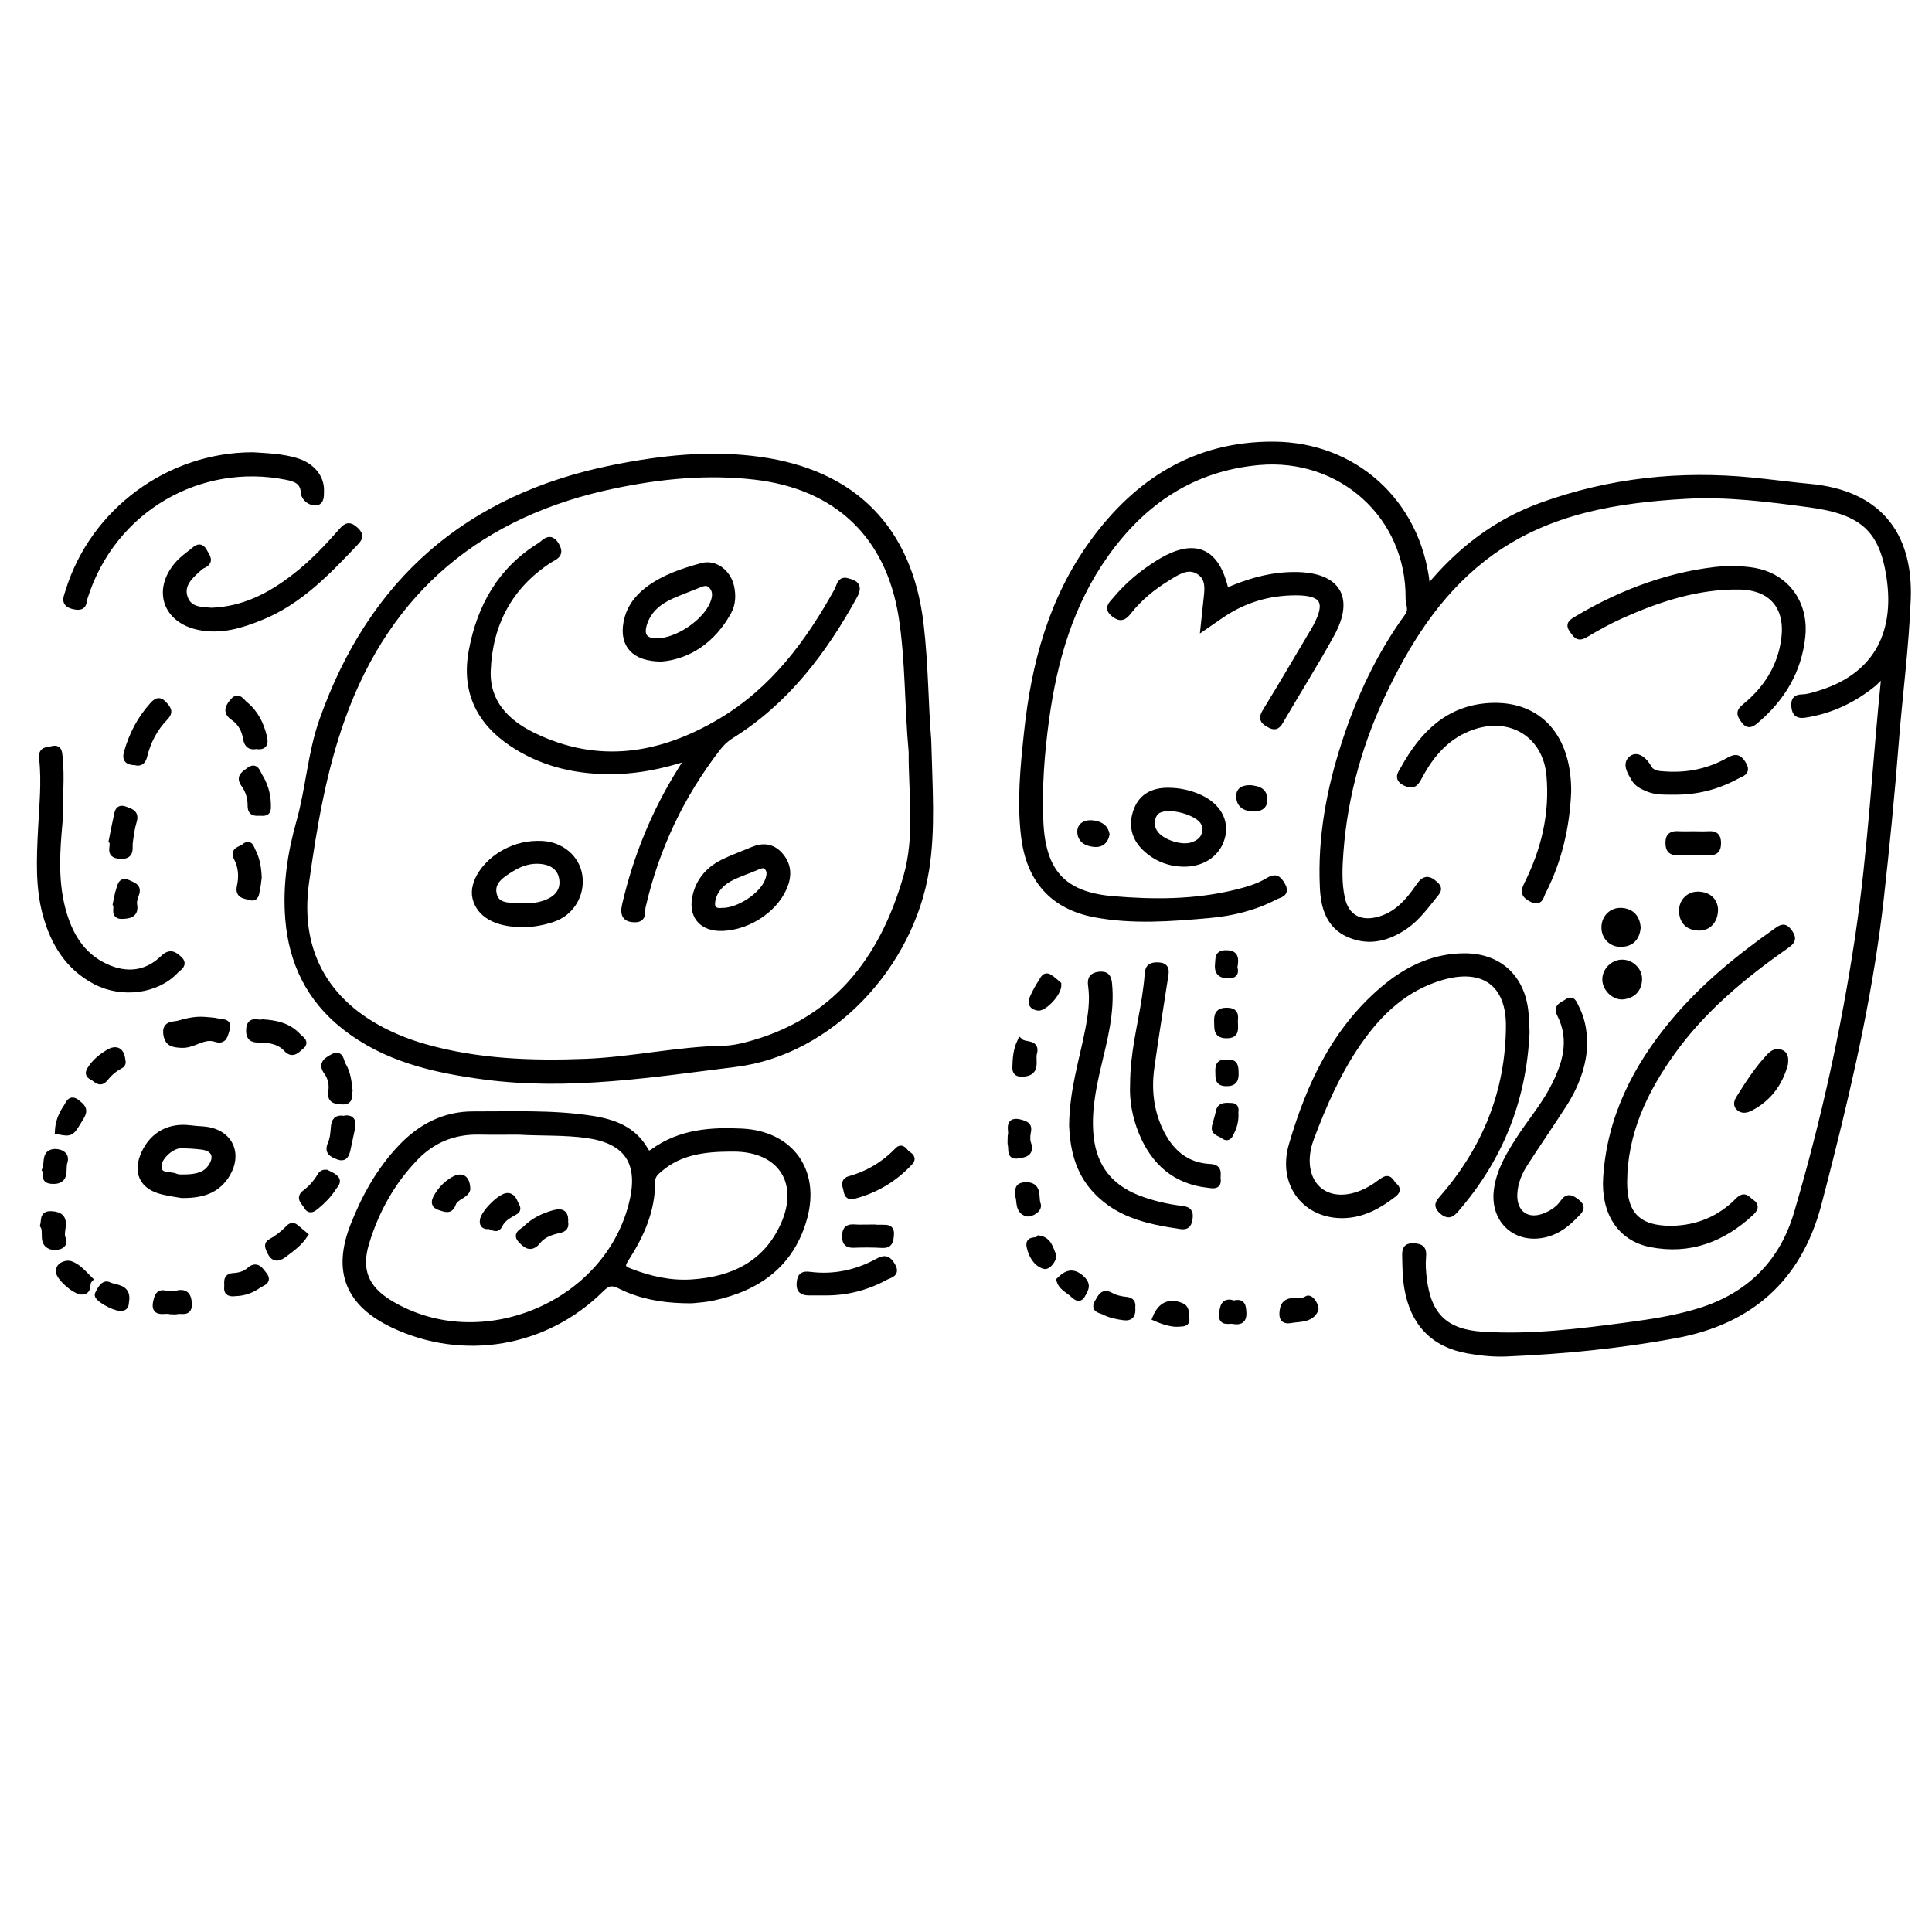 <?xml version="1.0" encoding="utf-8"?>
<!-- Generator: Adobe Illustrator 23.0.0, SVG Export Plug-In . SVG Version: 6.00 Build 0)  -->
<svg version="1.0" xmlns="http://www.w3.org/2000/svg" xmlns:xlink="http://www.w3.org/1999/xlink" x="0px" y="0px"
	 viewBox="0 0 3000 3000" style="enable-background:new 0 0 3000 3000;" xml:space="preserve">
<style type="text/css">
	.st0{stroke:#000000;stroke-width:10;stroke-miterlimit:10;}
</style>
<g id="Layer_1">
</g>
<g id="Layer_2">
	<g>
		<path class="st0" d="M2217.2,914.5c49.4-60.6,107.3-104.2,177.6-129.5c105.4-38,214.3-49.5,325.7-38.5c30.2,3,60.2,7.1,90.4,9.9
			c102.8,9.7,155,70.5,151.1,173.8c-2.8,74.3-12.7,147.9-18.5,221.9c-6.3,81-14.3,161.9-23.3,242.7
			c-15.2,135.6-44.5,268.6-77.8,400.7c-6.4,25.3-12.8,50.7-19.5,75.9c-30.8,114.3-105.5,180.1-221.2,201.6
			c-86.9,16.1-174.7,24.6-262.9,28.4c-19.8,0.8-40.1-1.3-59.6-4.8c-53.5-9.6-84.4-42.6-93.6-96.5c-2.8-16.5-3-32.9-3.3-49.4
			c-0.2-9.3,0.4-15.7,12.9-15.1c11.7,0.5,15.3,3.9,14.2,15.8c-1.1,11.5-0.2,23.4,1.2,34.9c7,57,33.7,83,91.8,86.6
			c75.4,4.7,150-4.6,224.5-14.5c37.5-5,74.9-10.7,111.3-21.9c77.9-24,129.6-75.1,152.4-152.4c41.5-140.8,73.2-283.9,95-429.1
			c20.1-134.3,26.8-269.9,40.7-405.2c-8.7,0.6-12.3,7.3-17.4,11.5c-31.2,25.3-66.1,41.9-106,48.1c-10.7,1.7-15.3-1.5-16.3-12.3
			c-0.8-9.3,1.5-13.7,11.9-13.9c8.1-0.1,16.3-2.8,24.2-5.1c86.6-25.3,125.8-89.8,111.5-183c-11.2-72.7-41.2-101.2-123.5-112.2
			c-64.2-8.6-128.7-17-193.7-13.3c-106.9,6.1-211.3,23-301.2,87.5c-74.5,53.5-123.7,127.5-163.3,208.4
			c-39.8,81.2-64.6,166.7-71.4,257.1c-1.8,24.2-2.9,48.2,2.2,72.1c6.1,28.7,26.7,41.2,55.2,34.4c30.6-7.3,49.1-29.5,65.6-53.5
			c8.4-12.2,14.8-10.8,24.3-2.2c5.3,4.8,5.7,8,1.2,13.5c-14.9,18.1-28.1,37.5-47.9,51.1c-26.7,18.4-55.4,25.8-85.9,13
			c-31.6-13.2-39.9-42.1-41.3-72.9c-3.7-77.4,10.3-152.3,34.3-225.6c22.8-69.8,53.8-135.8,97-195.3c7.8-10.7,1.7-18.8,1.8-27.8
			c1.3-128-105-223.9-233.3-212.2c-102.7,9.4-179.4,61.4-237.8,143.4c-54.5,76.6-79.8,164-92.4,255.9c-7.2,52.7-11.3,105.6-9,158.8
			c3.3,78.1,34.8,114.5,112.2,121.2c63.7,5.5,128.1,5.5,191.3-9.9c17.5-4.3,34.9-9.2,50.2-18.5c10.8-6.5,15.2-5,21.6,5.7
			c8.4,14.3-3.7,14.8-10.3,18.3c-32.2,16.9-67,25.3-102.8,28.5c-59.1,5.2-118.5,9.9-177.3-1.2c-65.2-12.4-101.2-53.8-109.4-120
			c-6.7-54.6-1.2-108.8,4.6-162.9c11.2-105.5,38.2-206.1,101.6-293.5c69.1-95.3,159.8-152.9,280.9-152.2
			C2103,691.5,2200.3,780,2215,905C2215.3,906.9,2215.9,908.8,2217.2,914.5z"/>
		<path class="st0" d="M1441,1148.3c2,76.8,6.7,139.4-3.2,202c-23.5,148.5-147.7,283-295.8,301.4c-128.6,16-258.2,36.9-389,19.7
			c-78.7-10.4-154.9-27.5-218.9-78.4c-53.2-42.3-80.6-98.3-86.1-165.6c-4.2-51.5,3.2-101.8,17.2-151.2
			c14.6-51.7,17.4-105.7,35.4-156.9c76.1-216.3,226.1-346.8,450.7-392.1c75.4-15.2,151.1-23.5,227.9-12.9
			c146.7,20.2,232.2,107.5,249.9,254.1C1436.8,1033,1436.5,1097.9,1441,1148.3z M1416,1167.8c-6.7-72.8-4.9-142-15.6-210.3
			c-20-126.7-101.1-203.1-228.4-217.7c-73.7-8.5-145.9-1.3-217.6,13.5C747.3,796.1,603.1,914,531.1,1114.7
			c-29.6,82.5-44.1,169.2-56.2,255.5c-15.6,111.8,35.1,194.4,138.6,239.5c15.1,6.6,30.8,12.2,46.6,16.6
			c81.9,23.2,165.6,26.1,250,22.8c71.9-2.9,142.5-19.1,214.5-20.4c11.6-0.2,23.3-2.6,34.6-5.5c137.2-35.6,211.5-132.3,248.6-261.9
			C1426.3,1296.8,1415.3,1229.6,1416,1167.8z"/>
		<path class="st0" d="M1060.8,2018.6c-34.1-0.9-67.3-7-97.8-22.3c-12.7-6.4-19.7-4.9-29.8,5.2c-86.3,85.6-213.5,107.1-322.6,55.4
			c-69.1-32.8-89.6-82.9-61.4-154.2c17.5-44.4,40.5-85.8,73.8-120.8c30.4-32.1,67.5-51.2,111.4-51.1c61.2,0.2,122.6-2.7,183.5,6.6
			c34.8,5.3,65.5,16.4,83.9,48.9c3.9,6.9,7.3,6.2,12.9,2.2c41.5-30.1,89.4-33.5,138-31c74.5,3.9,115.6,60.4,95.9,132.9
			c-19.7,72.4-71.9,109.5-142.6,124.4c-9.4,2-19.1,2.8-28.7,3.7C1071.9,2019,1066.3,2018.6,1060.8,2018.6z M805.3,1756.9
			c-20.7,0-41.3,0.3-62-0.1c-38.6-0.6-71.5,12.6-98.4,40.4c-36.6,37.9-61.5,82.8-76.7,133c-12.6,41.6-0.7,70.6,36.3,93.2
			c141.9,86.8,342.2,2.3,378.3-159.6c13.3-59.8-9.9-92.7-70.2-101.5C876.9,1757.2,841.1,1759,805.3,1756.9z M1133.1,1783.2
			c-39.1,0.3-77.1,4.7-108.5,31.4c-6.1,5.2-12.3,10.1-12.3,20.1c0.3,44.4-17.1,83.2-40.5,119.4c-7.1,11.1-6.8,15.5,5.9,20.4
			c31.2,12.1,63.1,19.4,96.6,17.2c63.4-4.2,115.2-28.5,142.6-89.1c30.2-66.9-4.7-119.3-77.6-119.4
			C1137.2,1783.2,1135.1,1783.2,1133.1,1783.2z"/>
		<path class="st0" d="M2370.1,1603c-4.9,105.7-41.5,195.8-108.7,273.7c-6.3,7.4-11.3,12.9-21.7,4c-10.5-9.1-4.9-14,1.4-21.3
			c66-76.4,101.7-164.7,102.3-266.1c0.4-66.1-39.9-94.9-103.7-76.7c-57.5,16.4-97.9,54.6-130.8,102.1
			c-31.6,45.6-53.7,96.2-73.2,147.8c-13.2,34.9-7.1,66.3,13,82.4c20.9,16.7,53.2,14.6,85-5.6c5.2-3.3,9.9-7.5,15.3-10.6
			c9.6-5.5,11,5,15.8,8.7c5.8,4.5,4.6,8.6-1.1,12.9c-22.8,17.6-47.2,31.3-76.8,32.2c-58.3,1.8-98.6-47-80.6-108.6
			c27.7-94.6,69.1-183.4,148.9-247.4c34.5-27.6,74-45.3,119.3-45.2c52,0.1,87,31.5,93.5,83.2
			C2369.6,1580.9,2369.6,1593.3,2370.1,1603z"/>
		<path class="st0" d="M2595.6,1908.4c40.5-0.6,75.5-15.3,103.7-44c10-10.2,13.8-1.5,19.8,2.4c8.5,5.5,5.4,10.9-0.6,16.4
			c-44.1,40.8-95.4,60.2-155.4,48.3c-47.1-9.4-72.2-49.1-68.7-103c5.9-92.6,45.7-170.7,103.7-240.5
			c46.2-55.5,101.7-100.7,160.5-142.1c7.8-5.5,12.3-8.6,19.7,1.7c7.8,10.8,3.2,14.9-5.1,20.7c-66.9,46.9-129.4,98.7-177.3,165.7
			c-43.2,60.4-74,125.8-74.3,202.1C2521.5,1886.6,2544.5,1908.8,2595.6,1908.4z"/>
		<path class="st0" d="M1903.3,918.8c35-15.6,70.9-26.1,109.6-25.6c63.8,0.9,85.2,35.1,54.3,91.4c-25.1,45.8-53.2,90-79.4,135.3
			c-5.2,9-9.2,9.2-17.5,4.5c-9.1-5.1-11.2-9.4-5.3-19c24.1-39.3,47.4-79.1,70.9-118.7c2.8-4.7,5.8-9.4,8.3-14.3
			c20-37.9,11-53.2-32.6-53c-41.6,0.1-80.2,11.5-114.8,35.1c-8.3,5.7-16.6,11.4-27.5,18.9c1.6-15.4,2.9-27,4.1-38.5
			c1.8-17.2,5.7-36.7-11.1-47.5c-17.5-11.3-34.2,0.2-49.6,9.7c-23.1,14.2-43.9,31.1-60.7,52.5c-6.5,8.3-11.8,11.6-21.7,3.9
			c-11.8-9.1-4-14.8,1.6-21.5c19.1-23,41.8-42,67.2-57.7C1854.8,839.8,1889.4,854.2,1903.3,918.8z"/>
		<path class="st0" d="M2677.8,884c30.2-0.3,50,1.3,68.8,9.5c35.9,15.8,56.2,51.8,51.7,94.7c-5.6,53.5-31.5,96.2-72.1,130.5
			c-6.3,5.3-11.3,9.1-18.2-0.5c-6.1-8.5-8.1-12.7,1.7-20.7c33.7-27.5,56-62.4,61.4-106.5c5.9-49.2-20.1-79.9-70.4-80.6
			c-63.9-0.9-123.6,18.4-181.2,44c-20.1,8.9-39.5,19.6-58.4,30.9c-10.9,6.5-13.9,0-19.1-6.9c-6.4-8.5-1.7-11.8,4.9-15.8
			C2521.1,917.8,2601,890.1,2677.8,884z"/>
		<path class="st0" d="M2434.7,1230.1c-2.3,53.1-14.1,105.8-39.4,155c-3.2,6.2-3.7,17.4-17.1,10.4c-11.1-5.8-12.5-10.5-6.8-22
			c26.8-53.3,40.3-109.7,34.9-169.6c-5.6-62.3-58.9-96.2-118.8-76.1c-39.8,13.3-65.2,42.5-84,78.1c-5.3,10-9.1,15.4-21.3,9.4
			c-13.6-6.7-6.5-14.3-2.4-21.6c29.5-53.2,69.2-93.8,133.9-97.1C2389.2,1092.7,2435.6,1144.3,2434.7,1230.1z"/>
		<path class="st0" d="M392.7,707.3c22.7,1.5,45.5,2.2,67.4,8.9c23.9,7.3,38.7,25.3,38,45.8c-0.2,7.1,0.9,17.8-8.6,17.9
			c-7.1,0.1-16.7-6.1-17.3-14.9c-1.1-18.4-13.9-22.3-27.7-25c-133.6-26.6-269.8,49.2-313.4,187.9c-2.2,6.9,0,16.2-14.6,13.5
			c-18.3-3.3-13.3-12.5-10-23.1C144.7,794.1,262.4,707.3,392.7,707.3z"/>
		<path class="st0" d="M92.2,1275.4c-4,43.9-7.6,90.7,4.6,136.8c10.3,38.6,29.1,71.7,67.2,89.3c32.5,15,63.7,11.7,89.7-13.5
			c10.6-10.2,17-5.2,24.1,1.2c9.6,8.6-1.2,13.4-5.4,17.9c-29,31.1-83.4,38.2-124.4,16.4c-41.8-22.2-64.3-59-76.5-103.1
			c-11.9-43.2-9.6-87.5-7.5-131.5c1.8-37.2,5.9-74.3,1.7-111.5c-1.6-13.8,8-11.9,15.2-13.8c10.7-2.9,10.6,4.8,11.3,11.9
			C95.7,1207.8,92,1240.2,92.2,1275.4z"/>
		<path class="st0" d="M1665.1,1747.9c0.7-55.8,15.8-101.2,24.8-147.7c4.5-23.1,8-46.1,4.7-69.6c-1.4-9.9,0.8-15.4,12.1-16.7
			c11.3-1.3,14.1,3.6,15.1,13.6c4.4,44.8-7.5,87.4-17.5,130.1c-8.3,35.7-15,71.3-11,108.2c5.2,47.2,30.5,78.5,74.2,95.3
			c21.9,8.4,44.8,13.7,68,16.4c10.3,1.2,12.6,5.1,11.4,14.3c-1,7.9-3.4,13.2-12.8,11.8c-52.4-7.6-103.1-18.4-139-62.9
			C1671.4,1811.1,1666.4,1776.2,1665.1,1747.9z"/>
		<path class="st0" d="M2459.5,1622.9c-0.9,29.6-12.2,61.8-31.1,91.2c-20,31.3-41.2,61.8-61.3,93.1c-8.9,14-15.1,29.3-16,46.3
			c-1.7,31.4,21.2,47.1,50.1,34.3c10.2-4.5,19.7-10.9,25.9-20c7.5-11.1,13.1-7.1,21.2-1c11.2,8.5,3.4,13.9-2.1,19.6
			c-12.5,13-26.3,24.3-44.2,29.2c-46.2,12.8-83.4-19.7-77.4-67.2c3.7-29.8,18.6-54.5,34.2-78.8c17.1-26.6,37.9-50.8,52.7-79
			c19.5-37,31.7-75.1,11-116c-6.1-12.1,4.9-13.9,10.7-18.3c8.3-6.3,10.6,2,13.2,7C2455.1,1580.2,2459.7,1598.1,2459.5,1622.9z"/>
		<path class="st0" d="M328.5,948.7c50.8-1.9,92.2-23.9,130.3-53.6c26.8-20.8,50-45.3,72.2-70.7c7.5-8.6,12.2-9.4,21-1.2
			c8.6,8.1,6.3,12.3-0.5,19.4c-43.2,45.6-86.4,91.1-146.3,115.4c-30.7,12.5-62.3,22.2-96.3,15.2c-50.9-10.5-67-56.5-33.2-96.1
			c6.6-7.8,15.1-14,23.2-20.3c5.5-4.3,11.6-11.8,18-0.1c4.3,7.9,11.2,15.1-2.2,21c-3.1,1.3-5.7,3.9-8.2,6.2
			c-13.7,12.3-27.3,25.9-19.3,46C294.5,948.1,313.1,947.5,328.5,948.7z"/>
		<path class="st0" d="M1759.8,1684.6c0-49.6,11.9-92.3,18.4-135.8c1.8-12.2,3.5-24.6,4.3-36.9c0.7-11.3,6.7-12.9,16.5-12.5
			c11.6,0.5,11.5,7.3,10.2,15.4c-7.3,47.6-15.1,95-21.7,142.7c-4.7,33.3-1.3,66.1,13,96.9c15.5,33.4,40,56.2,78.5,58
			c15.8,0.7,10.5,11.9,11.5,18.9c1.6,11.5-8.3,8.8-14.4,8.1c-51.1-5.5-84-35.2-102.9-81.1
			C1762.8,1733.2,1758.6,1706.6,1759.8,1684.6z"/>
		<path class="st0" d="M1839.6,1340.8c-23.8,0-44.6-8.2-61.6-24.6c-17.2-16.5-20.9-37.3-12.4-58.9c8.2-20.9,26-29.1,47.9-29.1
			c17.3,0,34,3.6,49.6,10.8c27.1,12.6,40,34.8,34.6,58.8C1891.9,1323.8,1869.1,1340.6,1839.6,1340.8z M1820.2,1254.5
			c-13.5-0.3-24.2,0.9-29.4,11.7c-4.7,9.9-3.5,20.2,3.6,29.1c10.9,13.8,40,22.9,56.4,17.7c11.2-3.6,19.7-9.8,21-22.6
			c1.2-12-5.4-19.3-15-24.8C1844.6,1258.7,1831.3,1255.7,1820.2,1254.5z"/>
		<path class="st0" d="M282.3,1855.3c-6.3-1.1-17.9-2.7-29.3-5.4c-31.6-7.3-42.2-29.8-28.5-59.3c13.3-28.5,38.8-42.3,70.4-38.3
			c6.8,0.9,13.7,1.3,20.6,1.8c40.9,3,57.8,37.8,34.8,72.2C335.3,1848.6,313.1,1855.6,282.3,1855.3z M284.7,1828.7
			c22.6,0.1,34.8-4.9,42.5-15.5c12.1-16.7,6.4-30.7-13.9-33.1c-10.9-1.3-21.9-2-32.9-2c-14.8,0.1-35.2,19.2-34.6,32.9
			c0.7,17.7,17.1,12.1,26.7,16.2C277.3,1829.3,283.3,1828.6,284.7,1828.7z"/>
		<path class="st0" d="M2600.2,1229c-13.8-0.2-27.6,0.9-40.8-4.5c-8.4-3.4-16.7-7.3-21.4-15.3c-5.9-10-14.7-23.5-3.5-31.4
			c8.3-5.9,19.1,3.4,25,14.2c5.6,10.3,17.3,10.4,27.5,11c34.5,2.1,67.4-4.8,97.4-21.9c11.4-6.5,16.2-4.4,22.3,5.8
			c7.5,12.5-3.1,13.9-9.5,17.5C2667,1221,2634.7,1229.3,2600.2,1229z"/>
		<path class="st0" d="M1278.7,2006.5c-7.6,0-15.1,0.1-22.7,0c-9.6-0.1-15.1-2.9-13.9-14.7c1.1-11.2,4.9-13.2,15.6-11.9
			c37.2,4.7,72.7-2.9,105.3-20.8c11.6-6.4,16.3-3.9,22.3,6.3c7.6,12.8-3.6,13.7-9.8,17.1C1345.4,1999,1313.1,2007.2,1278.7,2006.5z"
			/>
		<path class="st0" d="M2771.3,1652.2c-7.7,28.7-24.7,53.4-54.3,68.3c-5.6,2.8-12.2,4-17.2-1.4c-3.9-4.3-1.6-9.6,0.8-13.4
			c14.2-22.8,28.6-45.3,47.2-65c5.1-5.5,11.1-8.8,18.3-5.5C2771.8,1637.8,2772.4,1643.6,2771.3,1652.2z"/>
		<path class="st0" d="M1323.7,1857.1c-8.3,1.1-8.1-6-9.4-10.7c-1.6-5.7-4-12.6,4.8-15.1c29-8.1,53.9-22.9,74.9-44.7
			c7-7.3,10.4,2.3,14.7,5.3c4.2,2.9,10,6.4,3.8,12.9C1388.1,1831,1358.5,1848.4,1323.7,1857.1z"/>
		<path class="st0" d="M316.3,1583.9c7.5,0.8,15.2,0.7,22.4,2.6c5.9,1.6,17.4-1,12.8,12.4c-2.8,8.4-3.5,18.3-16.8,13.9
			c-19-6.3-33.9,10.2-52.7,9.3c-13.4-0.7-21.6-2.1-23.5-16.9c-2.1-16,11.6-13.3,19.1-15.5C290,1586.1,303,1583,316.3,1583.9z"/>
		<path class="st0" d="M210,1183.2c-10.4-0.4-16-3.1-12.5-15.2c7.8-26.9,20.1-51.1,38.9-72c5.6-6.2,10.1-10.9,18.1-2.1
			c6.3,7,10,11.5,1.6,20.1c-16.1,16.6-26.7,36.7-32.3,59.2C222,1181,218.4,1185.7,210,1183.2z"/>
		<path class="st0" d="M407.7,1587.8c20.8,1.3,39.9,5.3,54.5,21.1c4.3,4.6,13.8,9.2,5.1,15.8c-5.3,4-12.4,14.6-22.3,3.7
			c-9.8-10.8-23.4-13.9-37.5-14.4c-10.3-0.4-20.9,1.8-20.3-14.9C387.9,1581.4,400.5,1590.2,407.7,1587.8z"/>
		<path class="st0" d="M2518.4,1495.1c14.1-0.3,27,11.7,26.4,25.8c-0.6,15.1-9.4,24-24.1,25.9c-13.2,1.7-27-11.3-27.6-24.8
			C2492.3,1508.2,2504.4,1495.4,2518.4,1495.1z"/>
		<path class="st0" d="M2629.1,1295.8c8.3,0,16.5,0.4,24.8-0.1c9.6-0.6,13.4,3.1,13.5,13c0.2,10.7-3.6,14.8-14.3,14.3
			c-15.8-0.6-31.6-0.6-47.4,0c-10.5,0.4-14.5-3.2-14.6-14.1c-0.1-11.8,5.8-13.8,15.4-13.2C2614,1296.1,2621.6,1295.8,2629.1,1295.8z
			"/>
		<path class="st0" d="M397.6,1158.1c-9.4,1.9-13.7-2.2-15.2-11.5c-2.1-13.4-8.7-25.3-19.6-32.6c-13.9-9.3-6.3-18.1-0.4-25.2
			c7.6-9.2,13,1.4,17.9,5.3c16,13,24.6,30.5,29.3,50.4C412.4,1156,408.7,1159.9,397.6,1158.1z"/>
		<path class="st0" d="M2542.7,1440.3c-1.6,15.2-9.3,24.4-24.9,25c-15.1,0.7-26.3-10.7-26.1-25.6c0.2-14.9,11.7-26.1,26.7-24.9
			C2533.8,1416.1,2541.3,1425.5,2542.7,1440.3z"/>
		<path class="st0" d="M2662.7,1411c0.6,18-10.3,29.7-25.3,29c-15.1-0.6-24.3-8.6-25.2-24.3c-0.8-15.1,10.3-26.7,25.3-26.2
			C2652.9,1390.2,2661.4,1398.6,2662.7,1411z"/>
		<path class="st0" d="M401.4,1362.7c-0.9,6.6-1.4,12.7-2.8,18.7c-1.3,5.5-0.9,14.4-10.2,11.3c-7.3-2.4-18.8-1.7-15.6-16.2
			c3.3-14.9,2.6-30.1-4.7-44.1c-6.6-12.8,6.1-12.8,11.3-17.3c8.4-7.4,10.1,1.5,12.6,6.4C398.8,1334.5,400.9,1348.7,401.4,1362.7z"/>
		<path class="st0" d="M173.8,1305.7c2.6-12.8,5-25.5,7.8-38.1c1.4-6.4,1.9-14.3,12.7-10.3c8.7,3.2,17,5.2,13,18.1
			c-3.2,10.3-4.5,21.3-6,32.1c-1.4,9.8,3.8,22.4-15.3,21.1C166.4,1327.1,179.2,1312.9,173.8,1305.7z"/>
		<path class="st0" d="M542.5,1693.5c-2.1,6.4,2.9,17.6-11.5,16.4c-10.1-0.8-18.6-1.1-16.2-15.7c1.7-10.1-0.8-21.2-6.8-29.4
			c-9.9-13.4,0.3-18.3,8.5-23c12.9-7.5,12.2,6.7,15.6,12.1C539.5,1665.7,541,1679.5,542.5,1693.5z"/>
		<path class="st0" d="M415.6,1247.9c-0.2,6.6,2.2,14.8-9.3,13.9c-7.6-0.6-16.9,2.9-16.8-11c0.1-11.7-3.4-23.5-10.3-33
			c-8.5-11.7,0.7-15.8,7.3-21c10.7-8.5,12.7,2.8,16,8.2C410.6,1218,415.2,1232.4,415.6,1247.9z"/>
		<path class="st0" d="M1347.9,1906.8c7.6,0,15.2,0,22.7,0c7.3,0,13.5-0.2,12.5,10.8c-0.8,9.4-1.6,15.9-13.6,15.2
			c-14.4-0.9-29-0.8-43.4-0.3c-9.2,0.3-13.5-2-13.5-12.5c-0.1-11.2,4.2-14.6,14.6-13.7c6.8,0.6,13.8,0.1,20.7,0.1
			C1347.9,1906.4,1347.9,1906.6,1347.9,1906.8z"/>
		<path class="st0" d="M506.8,1821.3c4,2.3,10.3,4.4,14.2,8.7c4.9,5.3-1.2,10-3.9,14.3c-6.9,11.1-16.1,20.2-26.1,28.5
			c-5,4.2-10.1,8.2-14.7-0.3c-3.5-6.4-12.9-12-2-20.3c9.3-7,17-15.7,23-25.8C499.2,1823.4,501.2,1820.8,506.8,1821.3z"/>
		<path class="st0" d="M533.4,1737.6c12.2-2.6,15.5,3.3,12.8,14.8c-2.5,10.7-4.4,21.6-6.9,32.3c-1.8,7.5-3.7,15.2-14.7,10.7
			c-8.7-3.6-16.2-6.5-10.7-19.1c3.5-7.9,4.2-17.4,4.9-26.2C519.5,1740.8,522.8,1735.8,533.4,1737.6z"/>
		<path class="st0" d="M365.7,2007.6c-7.6,0.9-13.6,0.3-12.6-8.9c0.7-6.8-2.9-16.2,9.2-16.9c9.1-0.5,18.2-2.9,24.8-8.8
			c11.7-10.4,16.7-0.5,22.4,6.4c8.6,10.5-3.2,12.3-8.1,15.9C390.7,2003.1,378.4,2007.3,365.7,2007.6z"/>
		<path class="st0" d="M472.9,1917.7c-8.6,12.9-20.3,21.1-31.8,29.8c-13.3,10.2-18.8,3.4-23.5-8.8c-1.9-4.9-1.2-7.7,2.9-10
			c10.2-5.7,19.5-12.8,27.6-21.3c3.2-3.4,6.6-4.9,10.7-1.5C463.4,1909.7,468,1913.6,472.9,1917.7z"/>
		<path class="st0" d="M1757.8,2030.1c1.1,10.7-1.5,16.6-13.4,14.9c-10.3-1.5-20.4-3.4-29.5-8.2c-5.6-2.9-17.3-3.2-9.9-15
			c4.5-7.3,7.5-16.7,20-9.6c6.9,3.9,15.5,5.7,23.5,6.5C1756.9,2019.5,1758.8,2023.6,1757.8,2030.1z"/>
		<path class="st0" d="M189.7,1646.9c1.4,3.9-0.3,6.4-3.8,8.1c-9.3,4.7-16.8,11.7-23.3,19.7c-7.7,9.4-13.1,0.3-19.1-2.5
			c-8.5-4.1-5-9.1-1.1-14.7c6.9-9.7,16-16.9,25.9-22.9C180.8,1627.1,188.6,1631.8,189.7,1646.9z"/>
		<path class="st0" d="M67.3,1903c2.3-7.7-1.6-18.1,12.5-17.3c29.3,1.6,11.6,25,17.2,37.4c5.7,12.4-10.5,13.5-15,12.7
			C62.8,1931.9,74.1,1913,67.3,1903z"/>
		<path class="st0" d="M180.1,1404.1c1.8-7.9,2.7-15.5,5.2-22.6c2-5.8,3.1-15.4,13.4-10.2c6.7,3.4,16.9,5,12.2,17.3
			c-1.9,5-3.9,11-3,16c3.1,16.1-8.6,16.9-18.2,17.3C175.5,1422.4,183.4,1409.9,180.1,1404.1z"/>
		<path class="st0" d="M264.4,2035.7c-8-3-28.4,7.5-20.6-18.1c2.2-7.3,4.6-10.5,12.6-8.7c5.3,1.2,11.3,1.9,16.3,0.5
			c13.6-3.8,19.4,0.4,20.2,14.7c0.9,16.3-11.3,9.5-18.4,11.6C271.9,2036.3,268.9,2035.7,264.4,2035.7z"/>
		<path class="st0" d="M1569.8,1763.7c3.1-6.7-8.2-27.9,17.7-19.4c7.3,2.4,10,4.8,8.4,12.7c-1.2,5.9-1.8,12.8,0.1,18.3
			c5.7,16.2-6.1,17-15.8,18.6c-12.4,2-8.7-9.1-10.2-15.3C1569,1774.8,1569.8,1770.5,1569.8,1763.7z"/>
		<path class="st0" d="M2003.4,2049.6c-12.1,1.9-12.4-5.9-11.4-14c2.8-24,25.6-9.8,37.4-18.2c5.8-4.1,14.7,12.1,12.8,16.3
			C2034.8,2049.5,2017.5,2046.9,2003.4,2049.6z"/>
		<path class="st0" d="M90.2,1756.3c0.6-13.4,5.4-25.5,12.8-36.3c3.6-5.3,6.2-16.2,16.5-7.5c6.6,5.6,13.5,9.4,6.3,21.4
			C110.2,1759.9,111.2,1760.5,90.2,1756.3z"/>
		<path class="st0" d="M1643.1,1528.8c0.7,13.8-22.7,36.8-31,35.5c-9.5-1.5-11.8-6.6-8.4-14.3c3.8-8.7,8.4-17.3,13.7-25.2
			c2.5-3.6,4.7-11.5,12-7C1635.1,1521.4,1640.1,1526.3,1643.1,1528.8z"/>
		<path class="st0" d="M138.8,1986.7c-6.1,6.4-0.1,17.4-10.6,18.5c-11,1.2-38-23-36.6-32.2c1.5-10,13.7-11.3,17.4-10
			C121,1967,129.3,1977.4,138.8,1986.7z"/>
		<path class="st0" d="M1584.3,1617.7c7.2,6.4,25.9,0.4,20.9,17.8c-3,10.7,6.6,30.3-16.8,31.3c-8.1,0.4-11.6-1.4-11.4-9.6
			C1577.4,1644.1,1578.1,1631.1,1584.3,1617.7z"/>
		<path class="st0" d="M1794.5,2046.5c8-19.7,21.5-26.1,39.9-18.3c8.7,3.6,6.4,12.9,7.4,19.6c1.3,8.2-6.8,6.7-11.8,7.3
			C1821.5,2056,1808.3,2052.6,1794.5,2046.5z"/>
		<path class="st0" d="M1918.1,1730.7c0.2,10.3-2.3,18.8-6.2,26.8c-2.2,4.7-4.8,11.5-11.8,5.9c-5.1-4.1-15.7-4.6-13.1-14.6
			c2-7.9,4.5-15.5,6.2-23.5c2-9.6,12.1-7.7,18.8-7.6C1921.5,1717.8,1917,1726.6,1918.1,1730.7z"/>
		<path class="st0" d="M195.8,2017.9c-1.4,5.3,1.2,12.9-8.9,12.7c-11.1-0.3-37.5-15.6-34.7-20.8c3.5-6.6,8.5-18.4,16.9-14
			C178.9,2000.7,197.4,1998.2,195.8,2017.9z"/>
		<path class="st0" d="M70.4,1816.2c4.2-10.4-1.3-25.3,13.3-27c5.8-0.7,20.6,1.9,16,15.4c-3.6,10.8,4.7,30.3-19.2,28.7
			C65.1,1832.3,75,1820.9,70.4,1816.2z"/>
		<path class="st0" d="M1581.7,1857.5c-1.1-10.8-0.8-16,9.6-16.7c23.2-1.4,15.7,18.7,19.7,28.9c3.4,8.8-11.9,15.3-15.8,14.3
			C1580.8,1880.2,1584.3,1865.1,1581.7,1857.5z"/>
		<path class="st0" d="M1917.3,1588.5c0,9.5,2.5,18.4-12,18.7c-16.2,0.3-14.6-9.3-15-19.8c-0.4-10.9,1.1-17.8,15-17.6
			C1922,1569.9,1916.3,1581.2,1917.3,1588.5z"/>
		<path class="st0" d="M1613.7,1923.5c14.7,2.6,17,16,21,25c2.4,5.4-7.2,18.8-13.2,16.9c-12.7-4-19.6-16.7-22.4-29.8
			C1596.4,1922.6,1609.7,1928.9,1613.7,1923.5z"/>
		<path class="st0" d="M1717.9,1295.4c-1.7,9.6-7.8,15.3-16.9,14.8c-11.2-0.6-22.6-4.6-23.2-18.2c-0.4-10.2,8.5-13.9,17.1-13.3
			C1705.3,1279.5,1715.2,1282.9,1717.9,1295.4z"/>
		<path class="st0" d="M1943,1224.3c8.1,1.3,19.8,2.3,20,17.3c0.2,10.8-7.9,13.7-16.6,13.5c-10.9-0.3-20.7-4.1-21.8-16.9
			C1923.7,1227.6,1930.3,1223.6,1943,1224.3z"/>
		<path class="st0" d="M1645.3,1988c11.3-11.2,21.3-15.1,35.2-1.3c9.8,9.7,3.4,16.5,0.2,23.2c-5.2,10.7-12.3,1.4-16.2-1.8
			C1657.4,2002.3,1648.3,1997.9,1645.3,1988z"/>
		<path class="st0" d="M1915.9,2024.6c13.6-4,14,4.2,14.5,14.2c0.6,12.6-7,13.6-15.6,12c-6.5-1.2-18.6,4.1-16.9-10.5
			C1899.2,2030.1,1900.3,2018.7,1915.9,2024.6z"/>
		<path class="st0" d="M1916.5,1501.5c-0.6,1.9,5.8,12.9-9,12.7c-12.4-0.1-17.3-5.1-15.8-17.6c1-8.1-1.3-16.2,12.2-16.1
			C1916.6,1480.6,1919.5,1485.8,1916.5,1501.5z"/>
		<path class="st0" d="M1905.3,1651c12.5-2.4,12.7,5.3,13,14.5c0.4,10.6-1.7,16.3-14.4,16.1c-13.1-0.2-11.3-8.2-11.7-16.4
			C1891.7,1655.5,1893.2,1648.5,1905.3,1651z"/>
		<path class="st0" d="M1070.1,1175.2c-43.9,14.7-85.3,22.5-128.2,21.9c-52.9-0.8-102.4-13.3-146.6-42.8
			c-51.5-34.4-74-81.9-62.4-143.8c12.9-68.8,44.9-125.4,105.7-162.9c6.9-4.2,15.2-17.3,24.9-0.6c8.5,14.7-2.4,17-10.9,22.5
			c-61.8,40.3-92.6,99-95.6,171.4c-2,49.5,28.4,80.8,69.7,101.1c101.6,49.9,199.7,33.8,293.2-22c81.2-48.4,135.6-121.7,180.6-203
			c3.3-6,4.1-17.2,14.3-14.5c9.8,2.6,21.1,5.3,11.9,22c-47.8,87-106.2,164.3-191.9,217.7c-8.3,5.2-15,11.8-21,19.5
			c-56.8,73.7-95.5,155.8-116.3,246.5c-1.5,6.5,2.3,18.7-10.7,18.9c-15.6,0.3-19.4-6.9-15.8-22.3c17.4-74.5,45.8-144.2,86.5-209
			C1061,1190.2,1064.5,1184.4,1070.1,1175.2z"/>
		<path class="st0" d="M1026.9,1022.3c-42.5-0.3-59.9-21.6-53.8-55.3c3.9-21.5,16-38,32.7-50.8c25-19.1,54.6-28.8,84.2-37
			c20.4-5.6,40.5,10.3,45.1,32.4c2.7,13.1,2.2,26.4-4.3,38.2C1106.5,993.8,1069.3,1018.5,1026.9,1022.3z M1020.5,996.2
			c31.6-0.4,74.9-29.6,86.8-58.6c4.2-10.2,5.6-20.5-2.8-28.9c-7.1-7-15.3-2.8-23,0.4c-12.7,5.2-25.6,9.8-38.1,15.4
			c-19.5,8.6-35.7,21.2-43,42C993.4,986.5,1000.5,996.4,1020.5,996.2z"/>
		<path class="st0" d="M810.1,1434.6c-39.3-0.1-65.4-14.9-71.5-40.5c-5.5-23.2,14.6-53.5,45.1-70.1c18.1-9.9,37.1-14.1,57.5-13.2
			c29.9,1.2,54.2,21.7,58.1,49.1c4.2,29.1-12.5,57.2-40.7,66.7C843,1431.8,826.8,1435,810.1,1434.6z M812.6,1407.5
			c11.4,0.6,25.1-0.7,37.9-6.2c15.1-6.5,25-18,23-35.2c-2.1-18.1-14.6-27.3-32.1-29.4c-17-2.1-32.7,2.9-47,11.7
			c-15.4,9.4-33,20.4-27.9,40.9c4.9,19.9,25.5,17,41.6,18.2C808.7,1407.6,809.4,1407.5,812.6,1407.5z"/>
		<path class="st0" d="M1123.3,1440.5c-34,1.8-51.3-19.7-42.1-52.6c6.3-22.7,21.3-38.4,41.8-48.6c14.7-7.3,30.4-12.7,45.5-19.2
			c15.5-6.7,29.9-5.6,41.6,7.1c11.6,12.5,14.8,27.3,9.5,44C1207.8,1407.9,1166,1438.2,1123.3,1440.5z M1121.1,1414.8
			c26.1,0.4,62.6-23.8,71.5-46.8c2.8-7.3,4.6-15.3-1-21.5c-5.6-6.2-12.5-2.2-18.9,0.5c-12,5.1-24.4,9.1-36.1,14.8
			c-13.9,6.8-25.3,16.9-29.8,32.3C1103.2,1406.7,1105.4,1416.5,1121.1,1414.8z"/>
		<path class="st0" d="M877.2,1897.8c2,8.9-3.9,10.8-10.2,12.2c-12.2,2.7-24.4,7.2-32,16.9c-11.2,14.2-19.6,5.1-26.4-2.3
			c-7.7-8.4,3.6-12.3,7.8-16.5c12.3-12.2,27.5-19.6,44.3-24.2C874.3,1880.2,878.1,1886,877.2,1897.8z"/>
		<path class="st0" d="M750,1896.6c-0.7-11.3,28.6-40.8,39.2-39.1c8,1.3,9.1,9.3,12.5,15.1c3.9,6.6-1.4,8.2-5.5,10.6
			c-8.3,4.8-16.4,9.6-20.9,19c-4.6,9.8-11.7,0.4-17.7,1.3C753.1,1904,749.6,1901.6,750,1896.6z"/>
		<path class="st0" d="M725.3,1846.7c-2.7,10-18.4,11.1-22.3,22.3c-4.2,12.1-11.9,7.7-19.7,5.4c-9.5-2.9-9.2-8.3-5-15.7
			c6.2-11,14.6-20,25.5-26.3C716.8,1824.7,724.9,1829.3,725.3,1846.7z"/>
	</g>
</g>
</svg>
